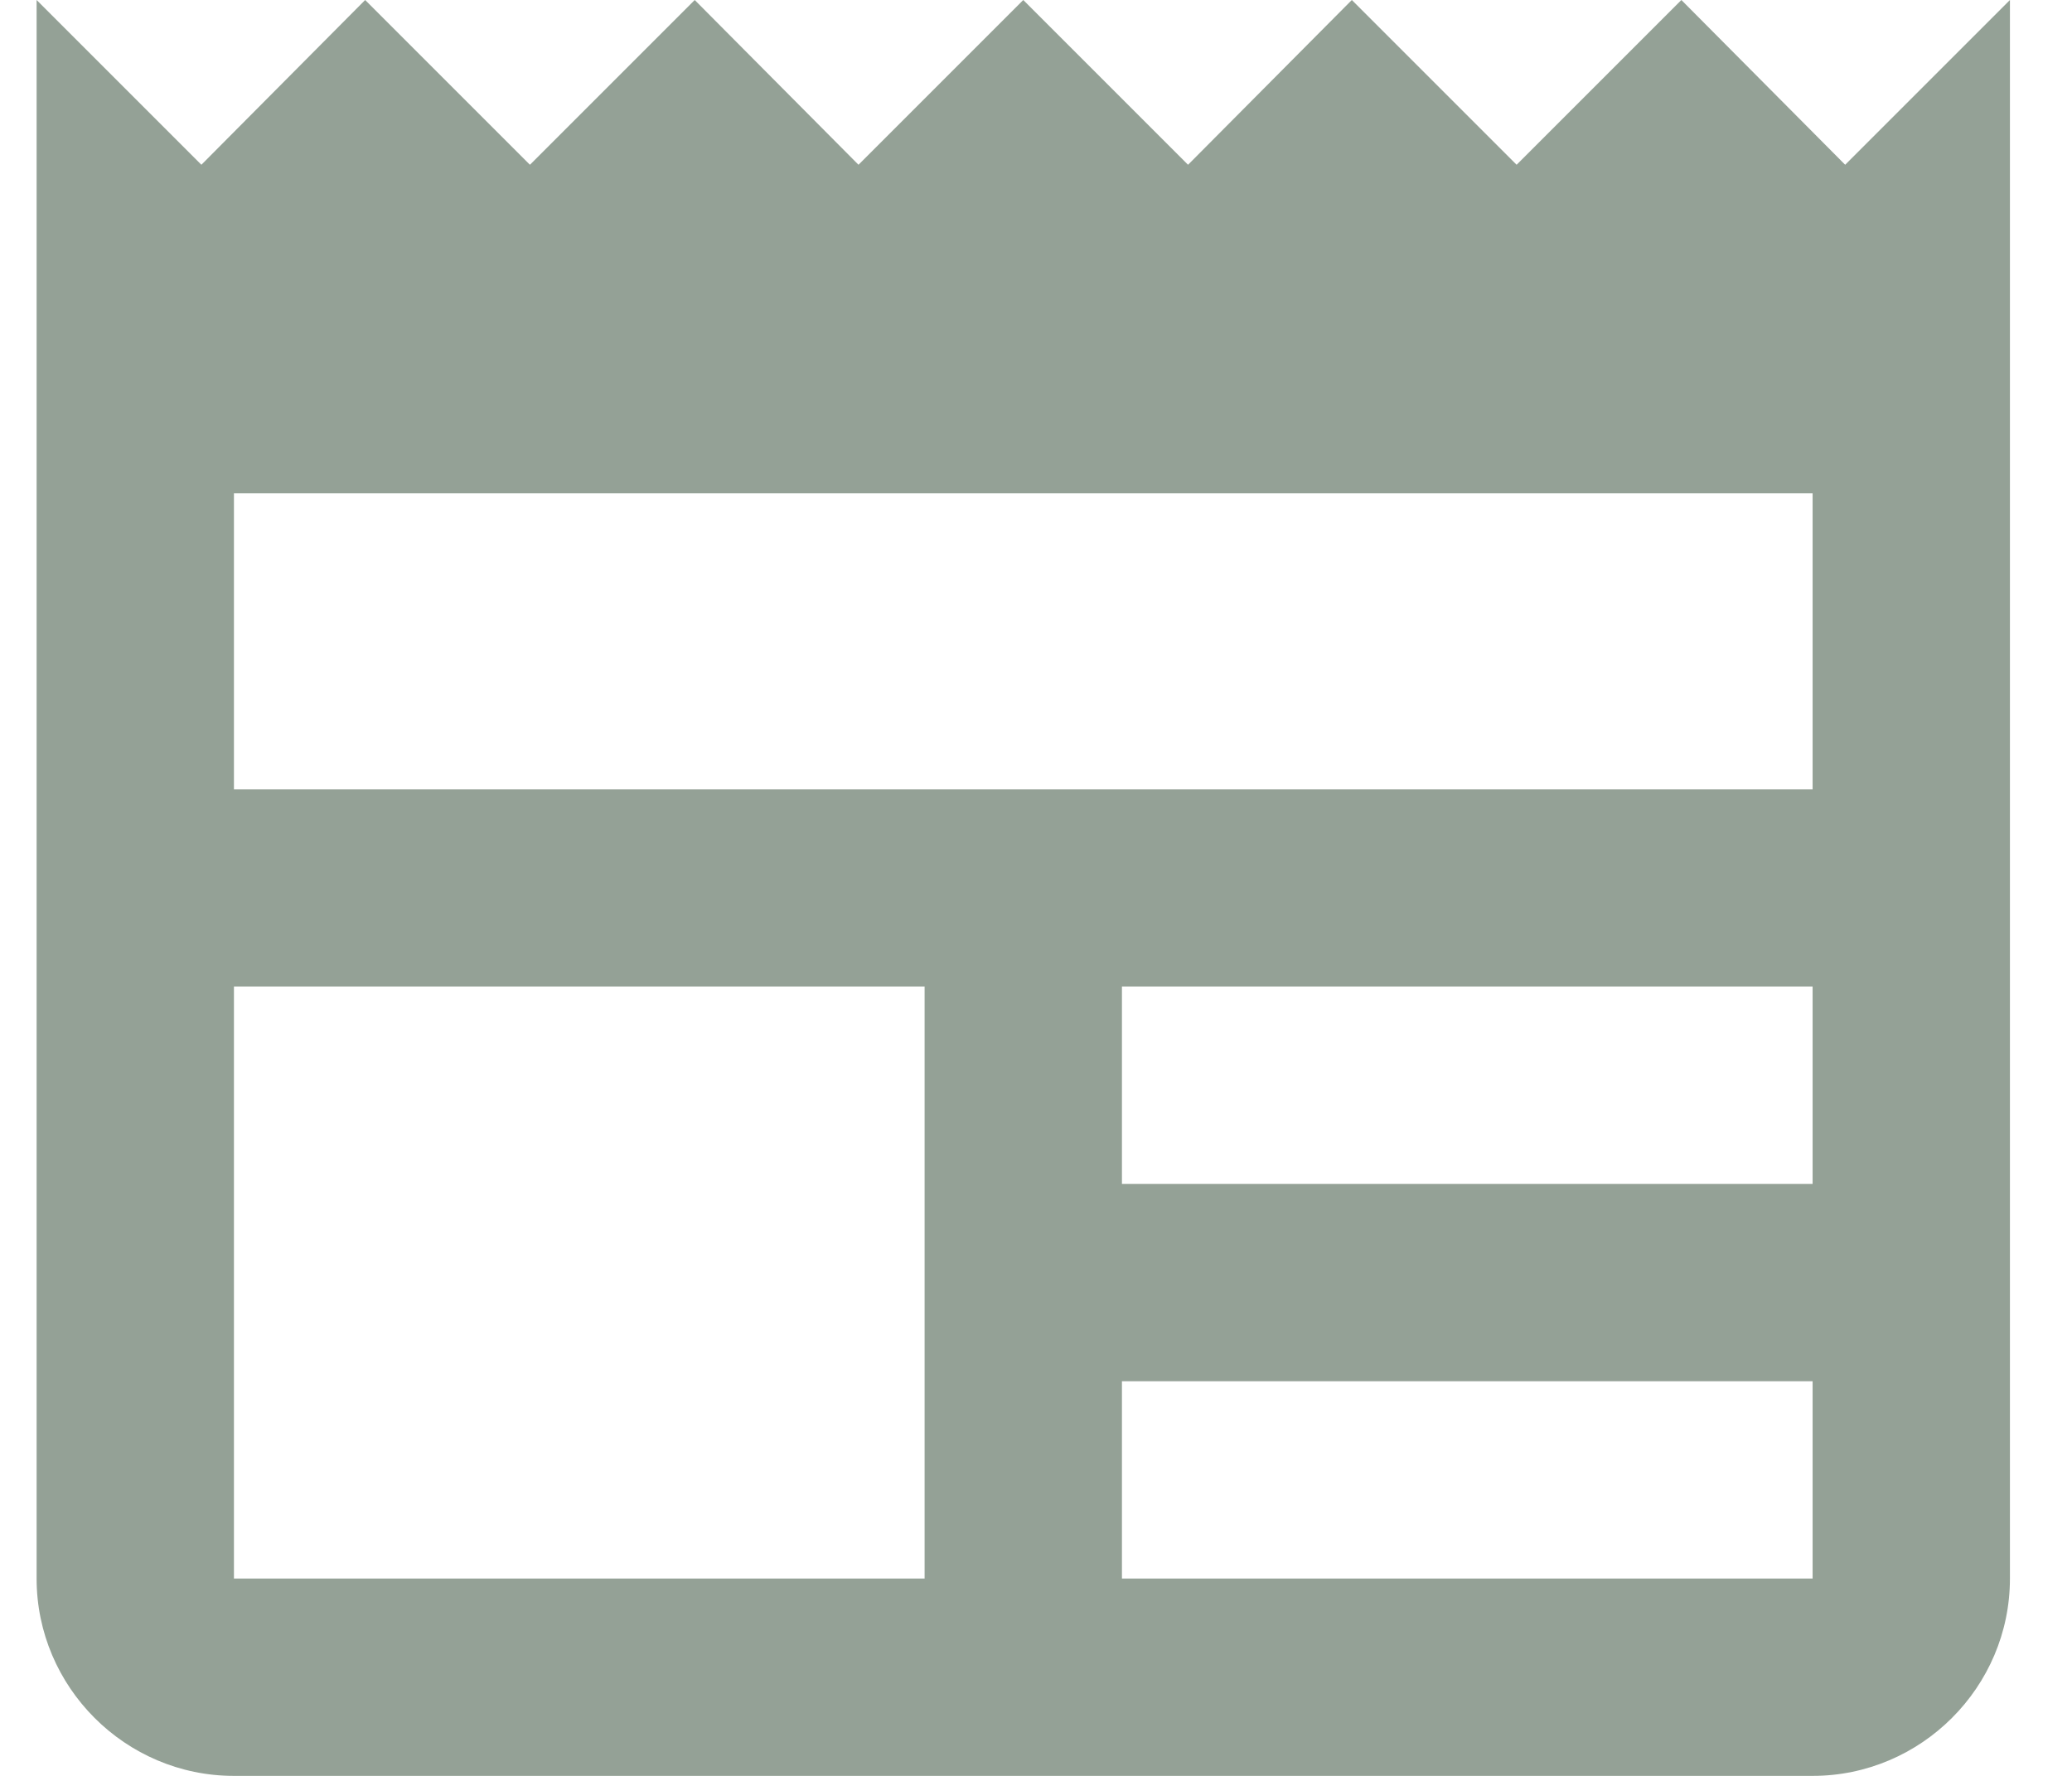 <svg width="21" height="18" viewBox="0 0 21 18" fill="none" xmlns="http://www.w3.org/2000/svg">
<path d="M20.371 0L18.701 1.67L17.041 0L15.371 1.67L13.701 0L12.041 1.67L10.371 0L8.701 1.67L7.041 0L5.371 1.67L3.701 0L2.041 1.67L0.371 0V16C0.371 17.1 1.271 18 2.371 18H18.371C19.471 18 20.371 17.1 20.371 16V0ZM9.371 16H2.371V10H9.371V16ZM18.371 16H11.371V14H18.371V16ZM18.371 12H11.371V10H18.371V12ZM18.371 8H2.371V5H18.371V8Z" fill="#94A196"/>
</svg>
